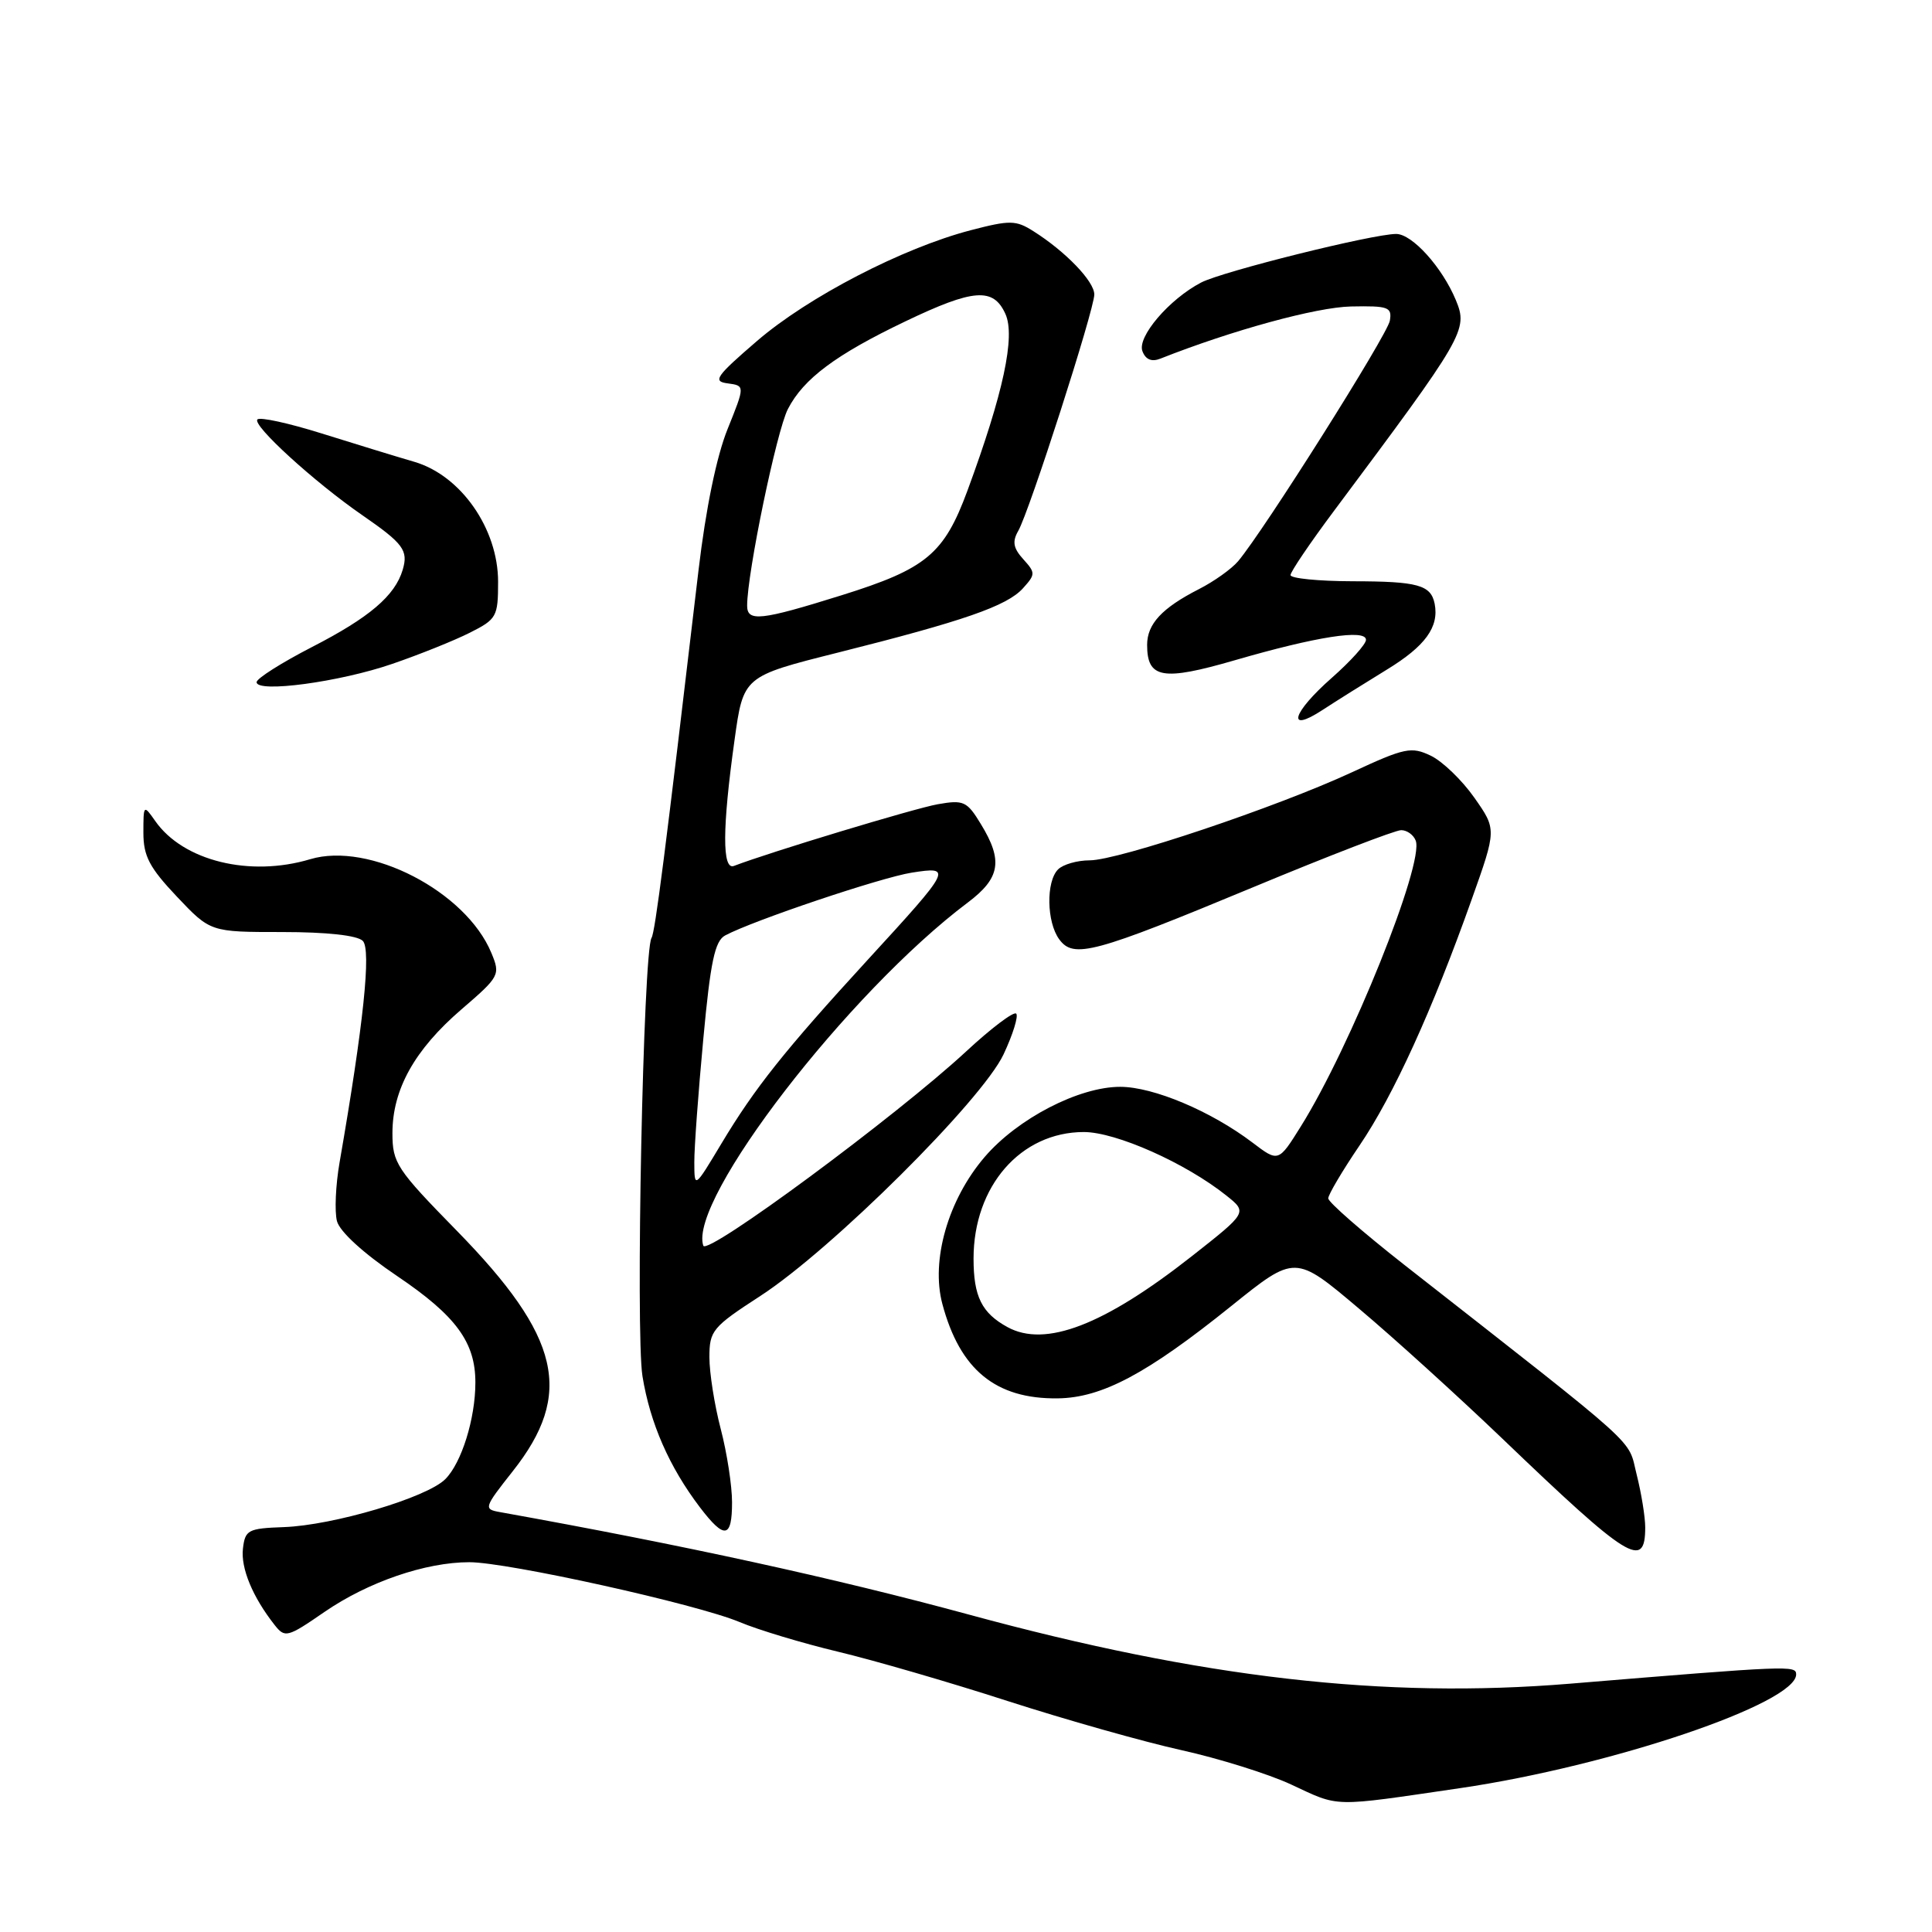 <?xml version="1.0" encoding="UTF-8" standalone="no"?>
<!DOCTYPE svg PUBLIC "-//W3C//DTD SVG 1.1//EN" "http://www.w3.org/Graphics/SVG/1.1/DTD/svg11.dtd" >
<svg xmlns="http://www.w3.org/2000/svg" xmlns:xlink="http://www.w3.org/1999/xlink" version="1.1" viewBox="0 0 256 256">
 <g >
 <path fill="currentColor"
d=" M 193.46 236.94 C 213.51 234.00 238.00 225.71 238.00 221.87 C 238.00 220.66 237.15 220.69 208.00 223.10 C 183.43 225.12 159.28 222.35 128.42 213.95 C 110.65 209.12 90.67 204.75 66.24 200.36 C 64.06 199.97 64.12 199.79 67.93 194.96 C 76.06 184.69 74.31 177.16 60.50 163.05 C 52.55 154.93 52.00 154.10 52.00 150.15 C 52.00 144.36 54.93 139.10 61.13 133.76 C 66.21 129.39 66.32 129.18 65.11 126.27 C 61.74 118.12 48.94 111.50 41.10 113.85 C 33.09 116.25 24.27 114.08 20.57 108.79 C 19.03 106.59 19.00 106.62 19.00 110.34 C 19.00 113.44 19.80 114.96 23.44 118.81 C 27.88 123.50 27.88 123.50 37.38 123.50 C 43.31 123.50 47.33 123.94 48.07 124.67 C 49.21 125.81 48.17 135.75 45.00 154.00 C 44.47 157.03 44.32 160.54 44.65 161.81 C 45.02 163.20 48.17 166.08 52.62 169.08 C 60.43 174.35 63.00 177.86 62.99 183.20 C 62.99 187.98 61.16 193.84 59.00 196.00 C 56.56 198.44 44.14 202.12 37.60 202.35 C 32.87 202.52 32.48 202.72 32.19 205.20 C 31.89 207.79 33.47 211.61 36.39 215.32 C 37.76 217.06 38.08 216.98 43.01 213.58 C 48.79 209.61 56.40 207.00 62.19 207.00 C 67.27 207.00 92.31 212.55 98.00 214.93 C 100.47 215.97 106.33 217.73 111.00 218.85 C 115.67 219.96 125.80 222.90 133.50 225.39 C 141.20 227.87 151.58 230.81 156.57 231.91 C 161.56 233.02 168.08 235.06 171.07 236.45 C 177.60 239.49 176.26 239.46 193.46 236.94 Z  M 218.00 202.38 C 218.00 201.01 217.49 197.85 216.86 195.36 C 215.63 190.48 217.99 192.60 186.08 167.60 C 180.54 163.25 176.00 159.29 176.00 158.79 C 176.00 158.30 177.86 155.15 180.14 151.79 C 184.63 145.18 189.79 133.87 195.00 119.20 C 198.31 109.90 198.31 109.90 195.36 105.70 C 193.74 103.39 191.15 100.89 189.60 100.14 C 187.01 98.90 186.16 99.07 179.14 102.33 C 169.15 106.96 148.18 114.00 144.38 114.00 C 142.74 114.00 140.86 114.54 140.20 115.20 C 138.59 116.81 138.68 122.18 140.35 124.46 C 142.25 127.06 144.88 126.36 166.15 117.52 C 176.10 113.38 184.88 110.00 185.66 110.00 C 186.43 110.00 187.30 110.62 187.59 111.39 C 188.74 114.38 178.96 138.71 172.37 149.25 C 169.40 154.01 169.40 154.01 165.95 151.39 C 160.46 147.23 152.84 144.02 148.45 144.01 C 142.97 144.00 134.84 148.21 130.47 153.31 C 125.63 158.96 123.32 167.00 124.87 172.79 C 127.20 181.51 131.94 185.39 140.15 185.29 C 146.01 185.22 151.98 182.04 163.17 173.04 C 171.61 166.25 171.61 166.25 180.05 173.38 C 184.70 177.29 193.22 185.03 199.00 190.56 C 215.85 206.72 218.00 208.05 218.00 202.38 Z  M 97.00 199.05 C 97.00 196.88 96.33 192.51 95.50 189.34 C 94.67 186.17 94.00 181.90 94.00 179.84 C 94.00 176.32 94.40 175.84 100.75 171.72 C 110.17 165.61 130.12 145.79 132.98 139.70 C 134.22 137.06 134.97 134.63 134.65 134.31 C 134.32 133.99 131.34 136.24 128.02 139.32 C 118.77 147.89 93.65 166.45 93.19 165.06 C 91.17 159.02 112.40 131.49 128.25 119.58 C 132.54 116.35 132.93 114.04 129.98 109.21 C 128.13 106.16 127.69 105.96 124.24 106.57 C 121.19 107.11 102.05 112.90 97.25 114.74 C 95.68 115.34 95.70 109.73 97.33 98.06 C 98.50 89.62 98.50 89.62 111.00 86.48 C 127.69 82.29 133.42 80.30 135.54 77.96 C 137.22 76.10 137.22 75.90 135.59 74.10 C 134.26 72.63 134.11 71.76 134.92 70.35 C 136.40 67.78 145.00 41.03 145.00 39.02 C 145.00 37.28 141.21 33.34 136.94 30.64 C 134.61 29.16 133.83 29.15 128.61 30.51 C 119.61 32.86 107.09 39.34 100.31 45.18 C 94.85 49.88 94.39 50.54 96.43 50.80 C 98.72 51.11 98.72 51.11 96.41 56.85 C 94.95 60.45 93.52 67.42 92.56 75.54 C 88.13 113.15 86.81 123.50 86.33 124.28 C 85.23 126.05 84.20 176.52 85.13 182.35 C 86.14 188.58 88.68 194.39 92.76 199.75 C 96.01 204.01 97.00 203.85 97.00 199.05 Z  M 183.76 88.73 C 188.87 85.61 190.70 83.08 190.10 80.00 C 189.60 77.51 187.87 77.03 179.25 77.02 C 174.71 77.01 171.00 76.64 171.00 76.20 C 171.00 75.77 173.59 71.94 176.75 67.71 C 194.11 44.46 194.54 43.72 192.91 39.77 C 191.10 35.41 187.12 31.00 185.00 31.00 C 181.91 31.00 161.96 35.97 159.15 37.44 C 154.92 39.65 150.65 44.65 151.38 46.54 C 151.80 47.65 152.60 47.98 153.76 47.52 C 163.29 43.75 174.42 40.71 179.00 40.61 C 183.98 40.51 184.47 40.69 184.16 42.50 C 183.84 44.37 167.50 70.27 164.06 74.36 C 163.20 75.38 160.86 77.05 158.85 78.07 C 153.96 80.57 152.00 82.68 152.00 85.45 C 152.00 89.91 154.04 90.27 163.64 87.48 C 174.42 84.35 181.00 83.32 181.00 84.78 C 181.00 85.36 178.97 87.61 176.50 89.79 C 171.20 94.45 170.39 97.25 175.25 94.07 C 177.04 92.90 180.87 90.50 183.76 88.73 Z  M 52.00 87.96 C 55.58 86.73 60.19 84.88 62.25 83.84 C 65.81 82.05 66.00 81.72 66.00 77.09 C 66.00 70.07 61.08 63.01 54.92 61.20 C 52.49 60.49 46.95 58.79 42.61 57.43 C 38.27 56.07 34.44 55.23 34.11 55.58 C 33.38 56.33 41.67 63.89 48.00 68.26 C 53.46 72.03 54.12 72.93 53.36 75.50 C 52.34 78.94 48.94 81.83 41.35 85.73 C 37.31 87.81 34.01 89.90 34.00 90.39 C 34.00 91.85 45.03 90.37 52.00 87.96 Z  M 133.50 175.85 C 130.08 173.98 129.00 171.79 129.00 166.77 C 129.00 157.18 135.24 150.01 143.61 150.00 C 147.87 150.00 157.09 154.10 162.49 158.41 C 165.30 160.65 165.30 160.65 157.90 166.47 C 146.28 175.60 138.51 178.59 133.50 175.85 Z  M 92.00 154.00 C 91.99 152.07 92.53 144.73 93.19 137.68 C 94.14 127.42 94.72 124.68 96.09 123.95 C 99.79 121.97 116.74 116.27 120.81 115.63 C 126.25 114.78 126.13 115.03 114.94 127.22 C 103.95 139.21 100.02 144.15 95.61 151.50 C 92.01 157.50 92.01 157.50 92.00 154.00 Z  M 99.00 80.25 C 99.00 75.94 102.91 57.08 104.40 54.20 C 106.47 50.18 110.75 46.99 119.97 42.58 C 128.99 38.26 131.62 38.06 133.22 41.59 C 134.57 44.56 132.95 52.11 128.20 64.99 C 125.09 73.42 122.74 75.37 111.50 78.88 C 100.79 82.23 99.00 82.42 99.00 80.25 Z "/>
</g>
</svg>